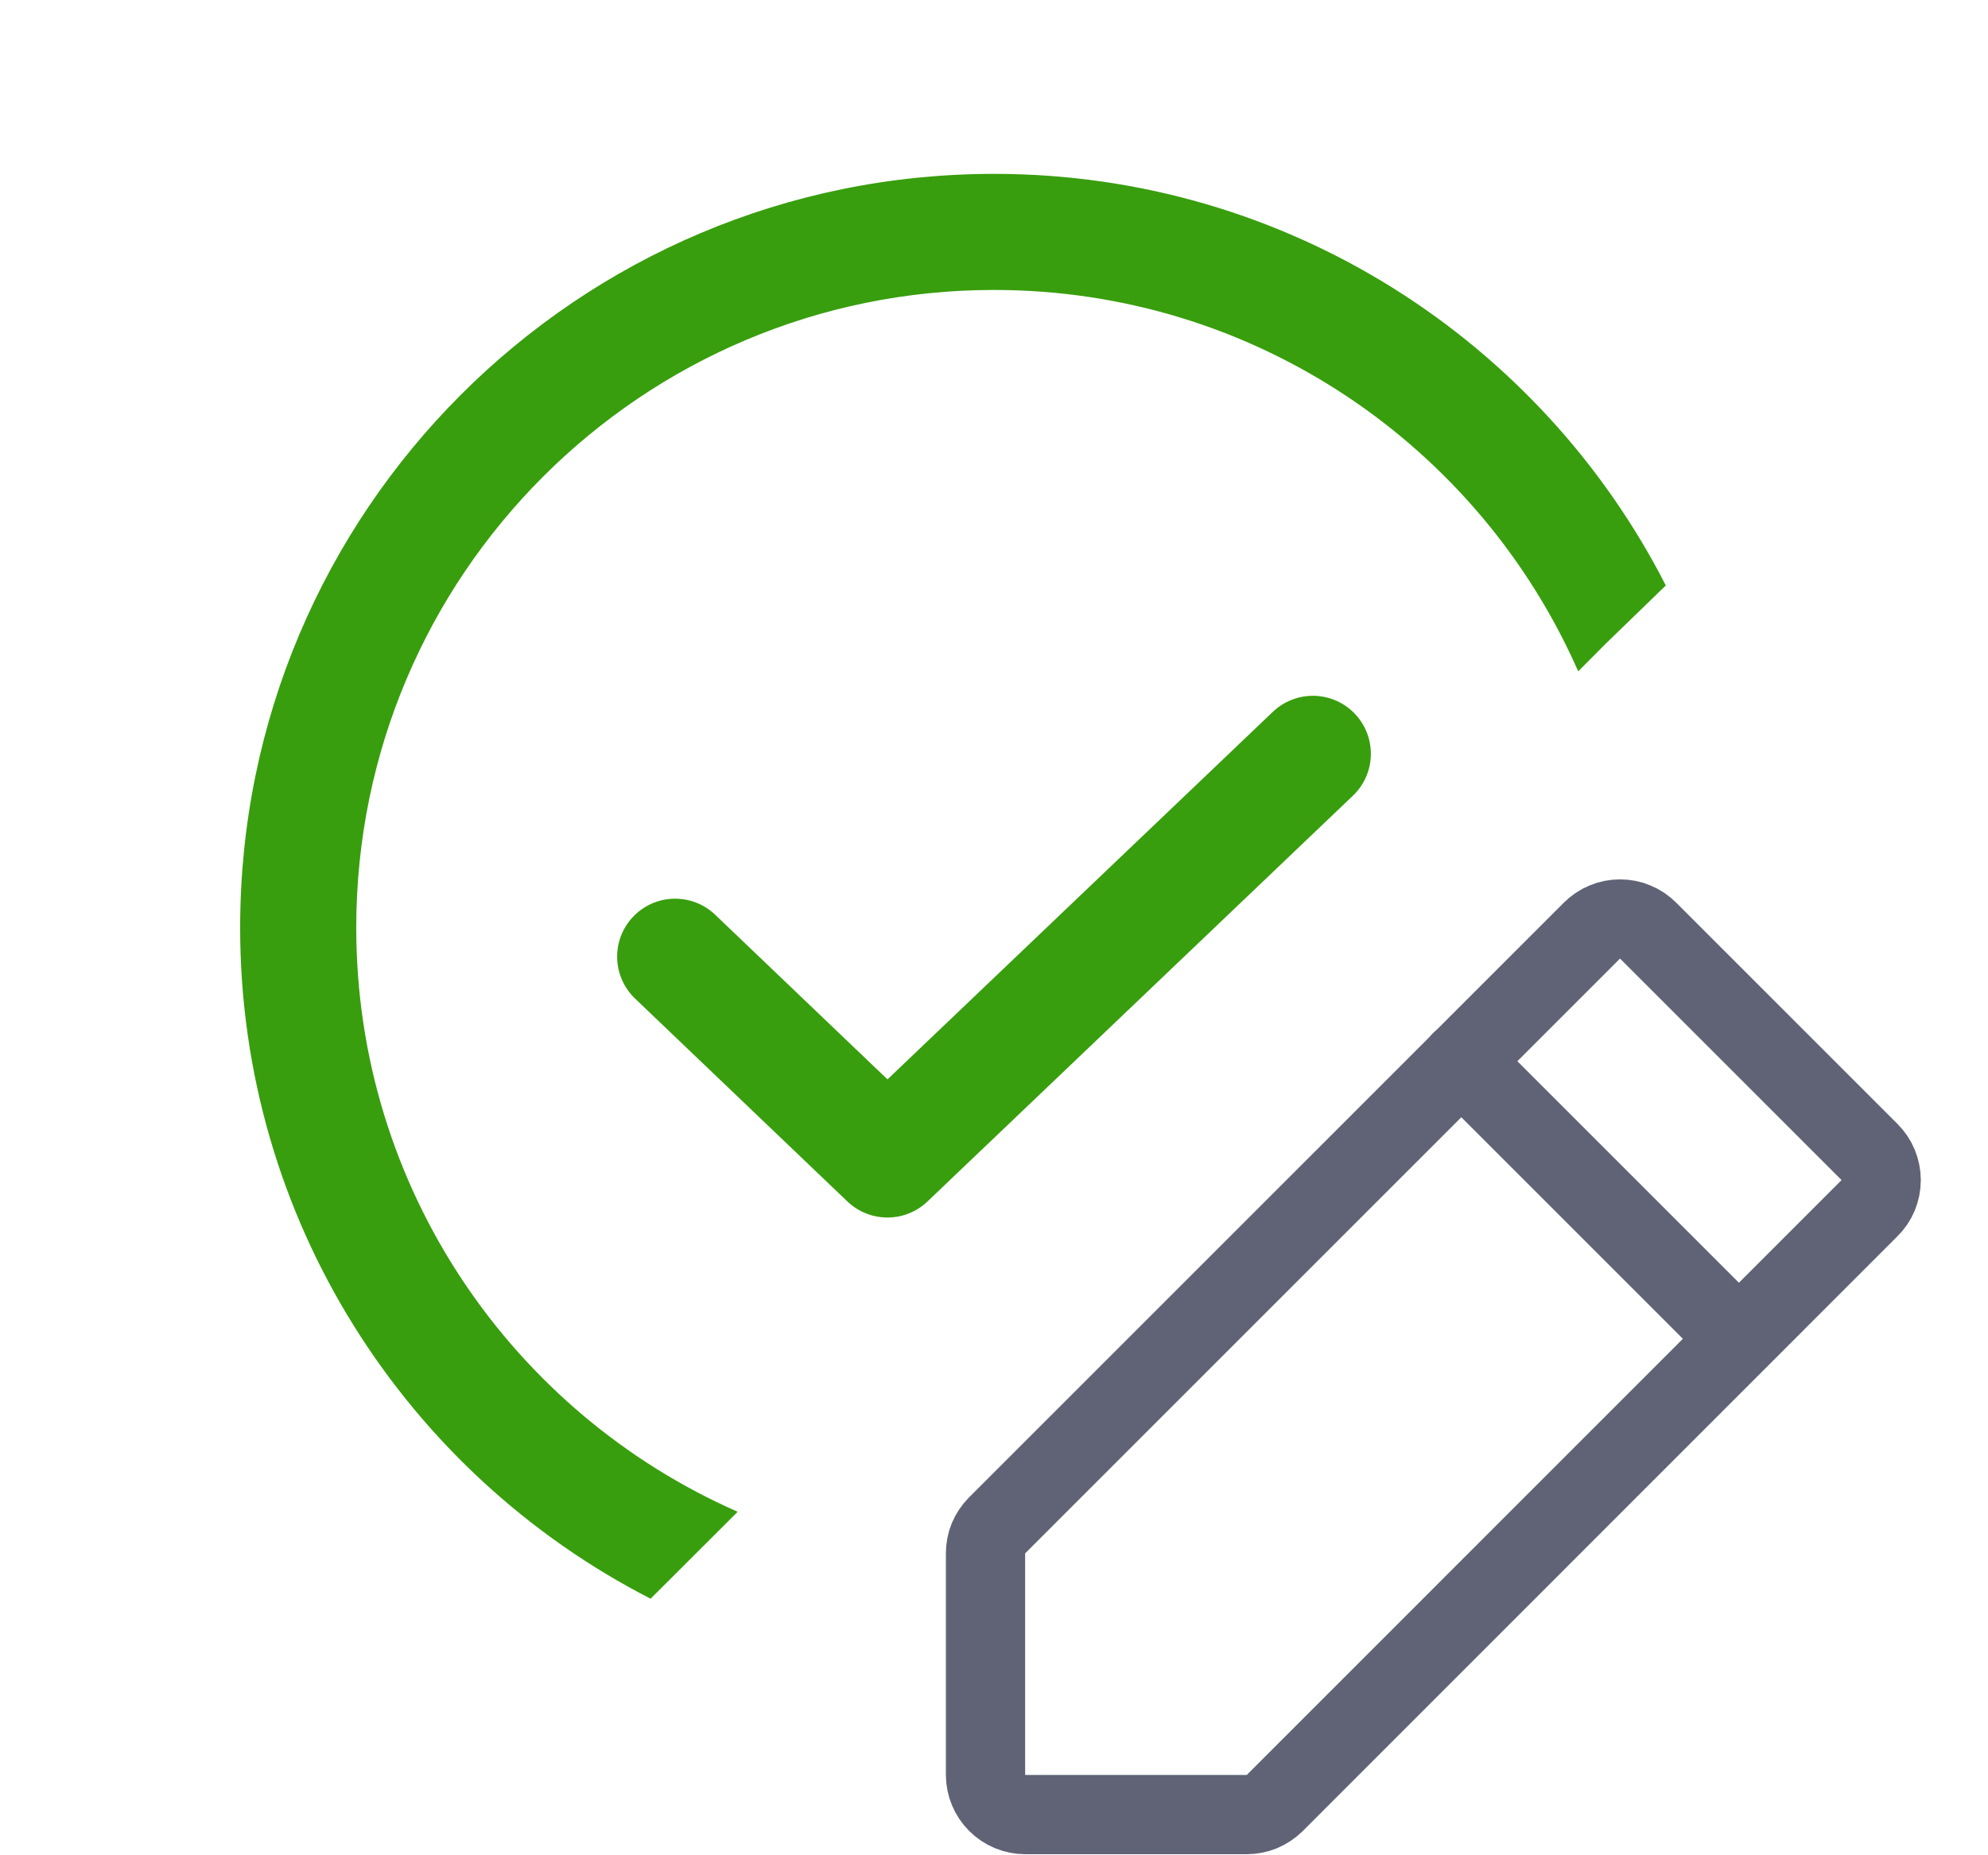 <svg width="15" height="14" viewBox="0 0 15 14" fill="none" xmlns="http://www.w3.org/2000/svg">
	<path d="M9.906 5.688L6.696 8.75L5.094 7.219" stroke="#389E0D" stroke-width="0.875" stroke-linecap="round" stroke-linejoin="round"/>
	<path fill-rule="evenodd" clip-rule="evenodd" d="M2.688 7C2.688 4.342 4.842 2.188 7.5 2.188C9.47 2.188 11.163 3.371 11.908 5.066L12.117 4.856L12.569 4.418C11.628 2.575 9.712 1.312 7.5 1.312C4.359 1.312 1.812 3.859 1.812 7C1.812 9.208 3.071 11.122 4.909 12.064L5.566 11.408C3.871 10.663 2.688 8.97 2.688 7Z" fill="#389E0D"/>
	<path d="M9.407 13.693H7.735C7.656 13.693 7.58 13.661 7.524 13.605C7.468 13.549 7.436 13.473 7.436 13.393V11.722C7.436 11.683 7.443 11.644 7.458 11.608C7.473 11.572 7.495 11.54 7.522 11.512L12.01 7.024C12.038 6.996 12.071 6.973 12.108 6.958C12.145 6.942 12.184 6.935 12.223 6.935C12.263 6.935 12.303 6.942 12.339 6.958C12.376 6.973 12.409 6.996 12.437 7.024L14.105 8.692C14.133 8.72 14.156 8.753 14.171 8.79C14.186 8.826 14.194 8.866 14.194 8.905C14.194 8.945 14.186 8.984 14.171 9.021C14.156 9.057 14.133 9.091 14.105 9.118L9.617 13.607C9.589 13.634 9.556 13.656 9.52 13.671C9.485 13.685 9.446 13.693 9.407 13.693V13.693Z" stroke="#606375" stroke-width="0.598" stroke-linecap="round" stroke-linejoin="round"/>
	<path d="M11.025 8.007L13.119 10.101" stroke="#606375" stroke-width="0.598" stroke-linecap="round" stroke-linejoin="round"/>
</svg>

